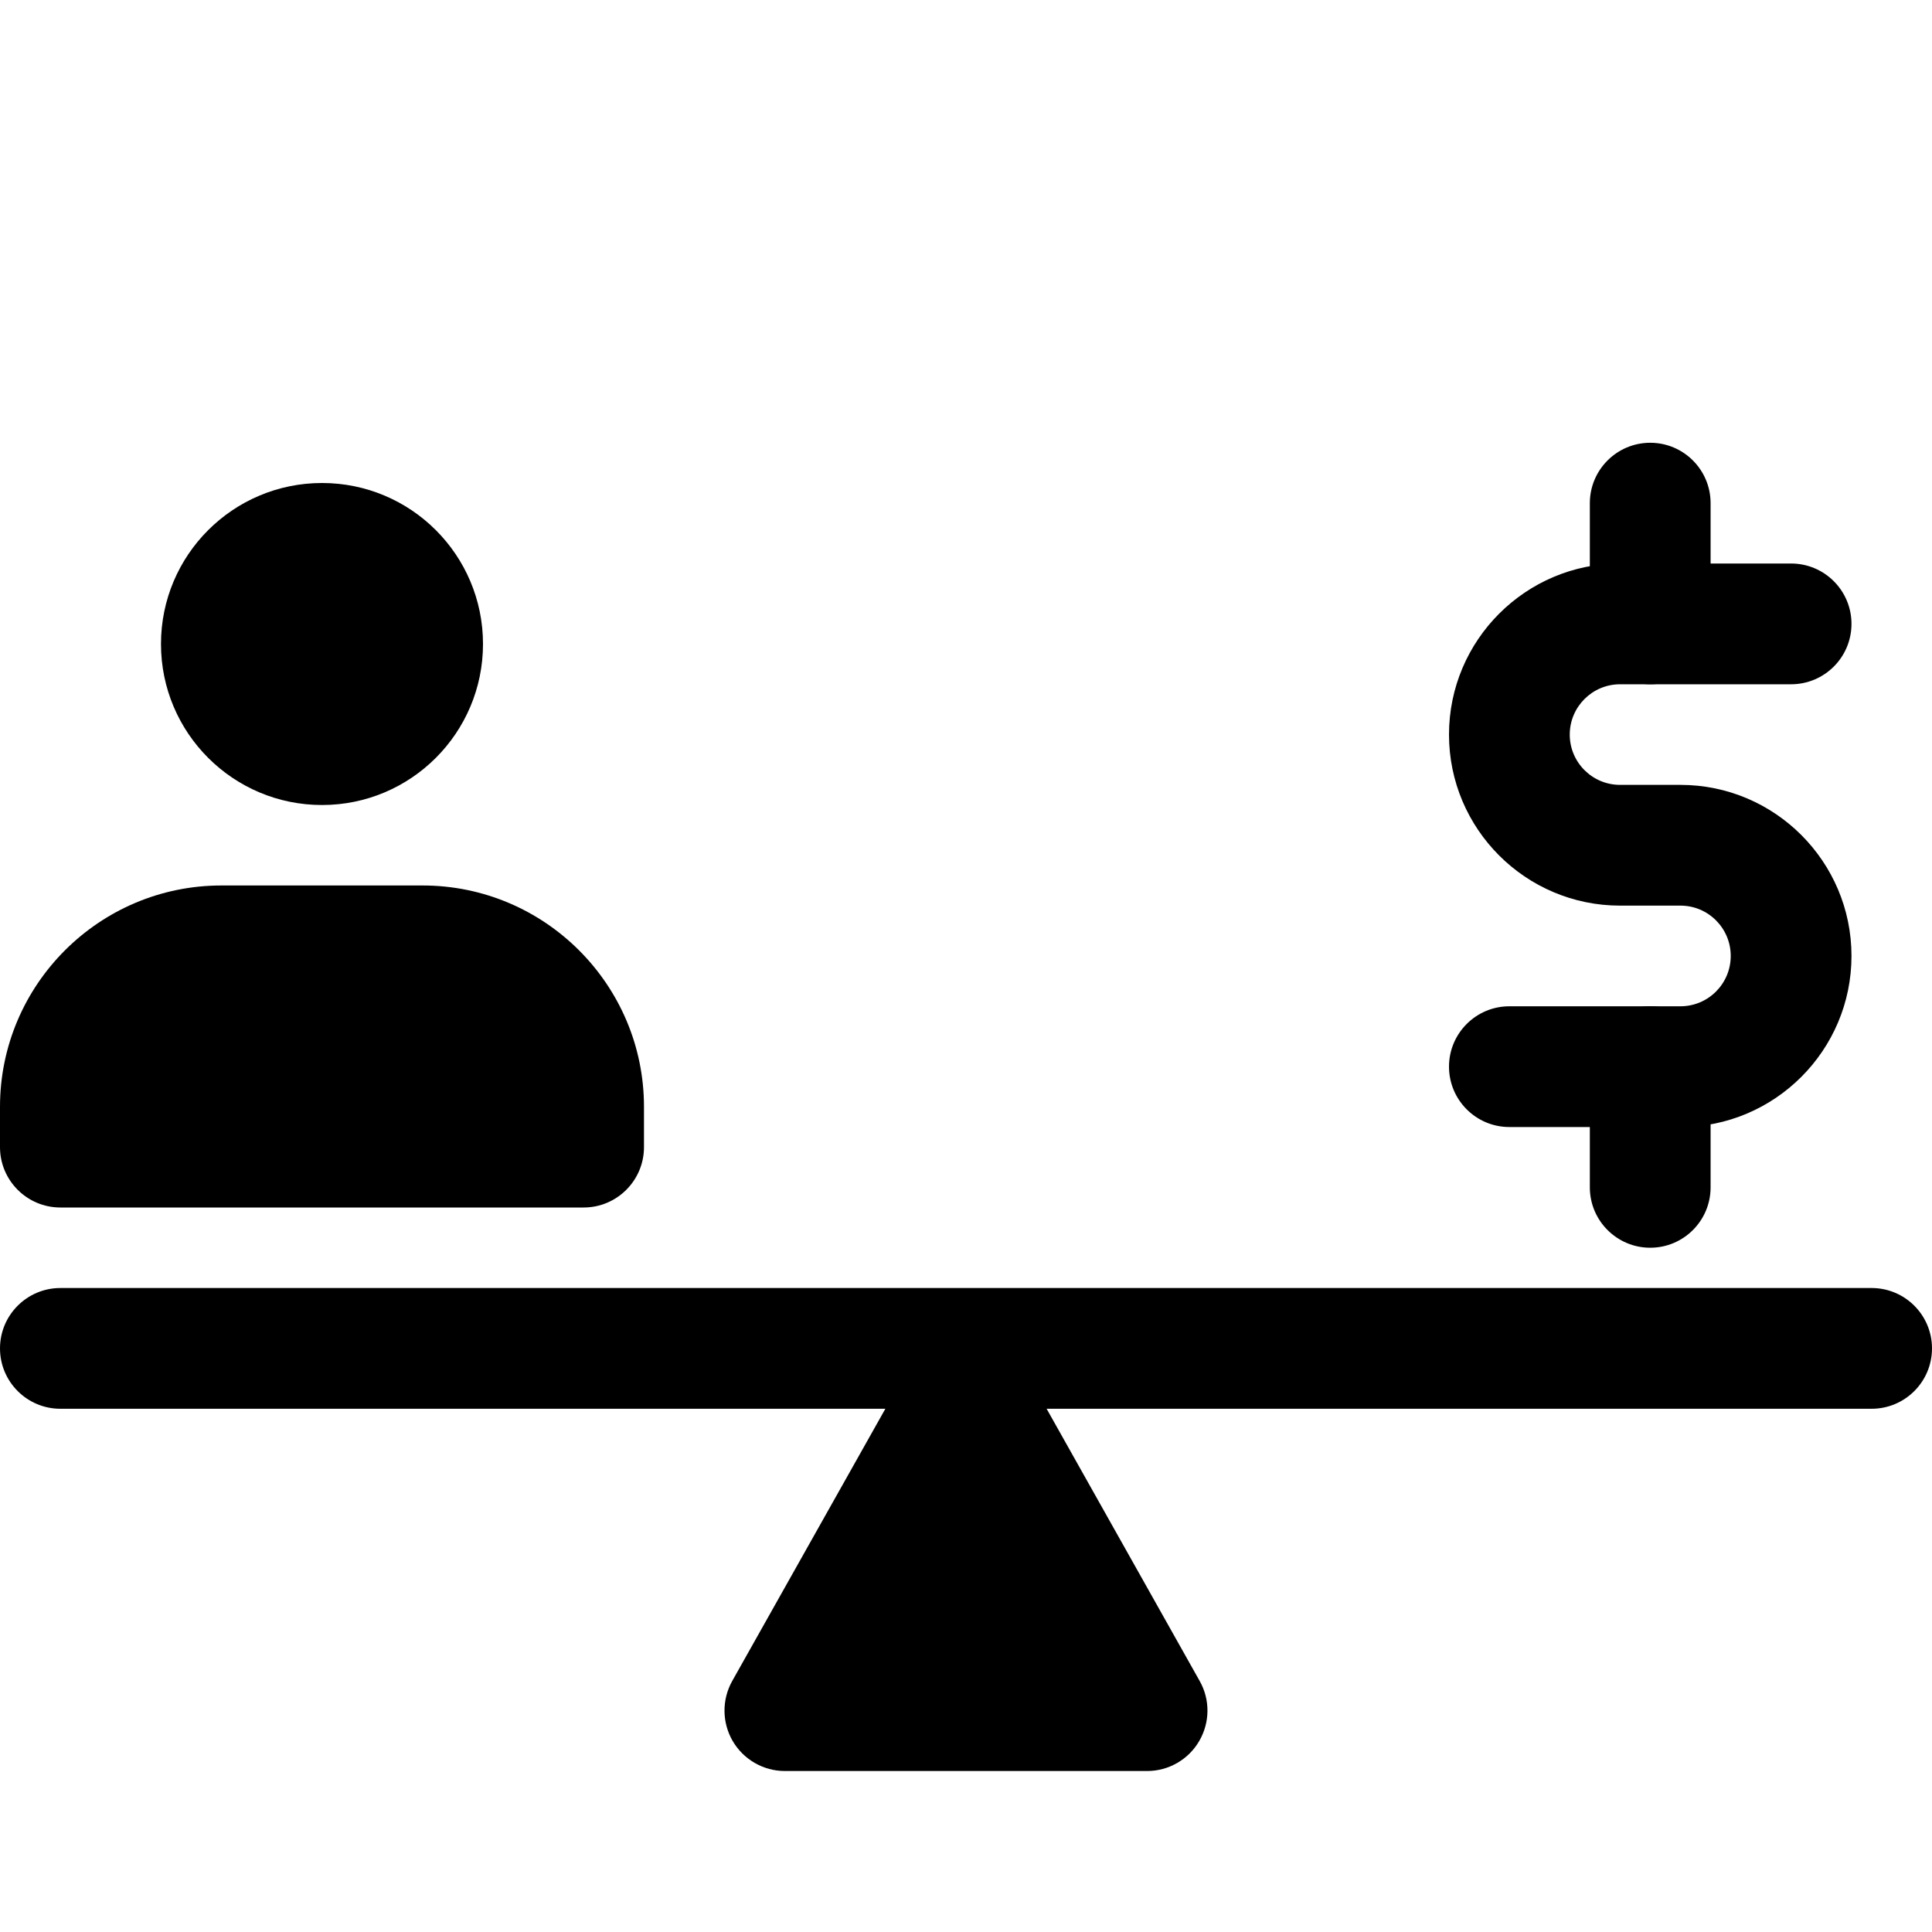 <svg width="40" height="40" viewBox="0 0 40 40" fill="none" xmlns="http://www.w3.org/2000/svg">
<g clip-path="url(#clip0)">
<path d="M34.166 25.833C33.477 25.833 32.916 25.273 32.916 24.583V22.083C32.916 21.393 33.477 20.833 34.166 20.833C34.856 20.833 35.416 21.393 35.416 22.083V24.583C35.416 25.273 34.856 25.833 34.166 25.833Z" fill="black"/>
<path d="M34.792 23.334H31.25C30.56 23.334 30 22.774 30 22.084C30 21.394 30.56 20.834 31.25 20.834H34.792C35.367 20.834 35.833 20.367 35.833 19.792C35.833 19.217 35.367 18.75 34.792 18.75H33.542C31.588 18.75 30 17.162 30 15.209C30 13.255 31.588 11.667 33.542 11.667H37.083C37.773 11.667 38.333 12.227 38.333 12.917C38.333 13.607 37.773 14.167 37.083 14.167H33.542C32.967 14.167 32.5 14.634 32.5 15.209C32.5 15.784 32.967 16.25 33.542 16.25H34.792C36.745 16.25 38.333 17.839 38.333 19.792C38.333 21.745 36.745 23.334 34.792 23.334Z" fill="black"/>
<path d="M34.166 14.167C33.477 14.167 32.916 13.607 32.916 12.917V10.417C32.916 9.727 33.477 9.167 34.166 9.167C34.856 9.167 35.416 9.727 35.416 10.417V12.917C35.416 13.607 34.856 14.167 34.166 14.167Z" fill="black"/>
<path d="M6.667 16.667C8.508 16.667 10 15.174 10 13.333C10 11.492 8.508 10 6.667 10C4.826 10 3.333 11.492 3.333 13.333C3.333 15.174 4.826 16.667 6.667 16.667Z" fill="black"/>
<path d="M8.75 18.333H4.583C2.055 18.333 0 20.388 0 22.916V23.75C0 24.44 0.56 25 1.25 25H12.083C12.773 25 13.333 24.44 13.333 23.75V22.916C13.333 20.388 11.278 18.333 8.75 18.333Z" fill="black"/>
<path d="M21.09 28.137C20.647 27.348 19.353 27.348 18.91 28.137L15.16 34.803C14.943 35.19 14.947 35.663 15.17 36.047C15.395 36.43 15.805 36.667 16.25 36.667H23.75C24.195 36.667 24.605 36.43 24.828 36.047C25.052 35.663 25.057 35.19 24.838 34.803L21.09 28.137Z" fill="black"/>
<path d="M38.75 29.167H1.25C0.56 29.167 0 28.607 0 27.917C0 27.227 0.56 26.667 1.25 26.667H38.75C39.44 26.667 40 27.227 40 27.917C40 28.607 39.44 29.167 38.75 29.167Z" fill="black"/>
</g>
<defs>
<clipPath id="clip0">
<rect width="40" height="40" fill="white"/>
</clipPath>
</defs>
</svg>
